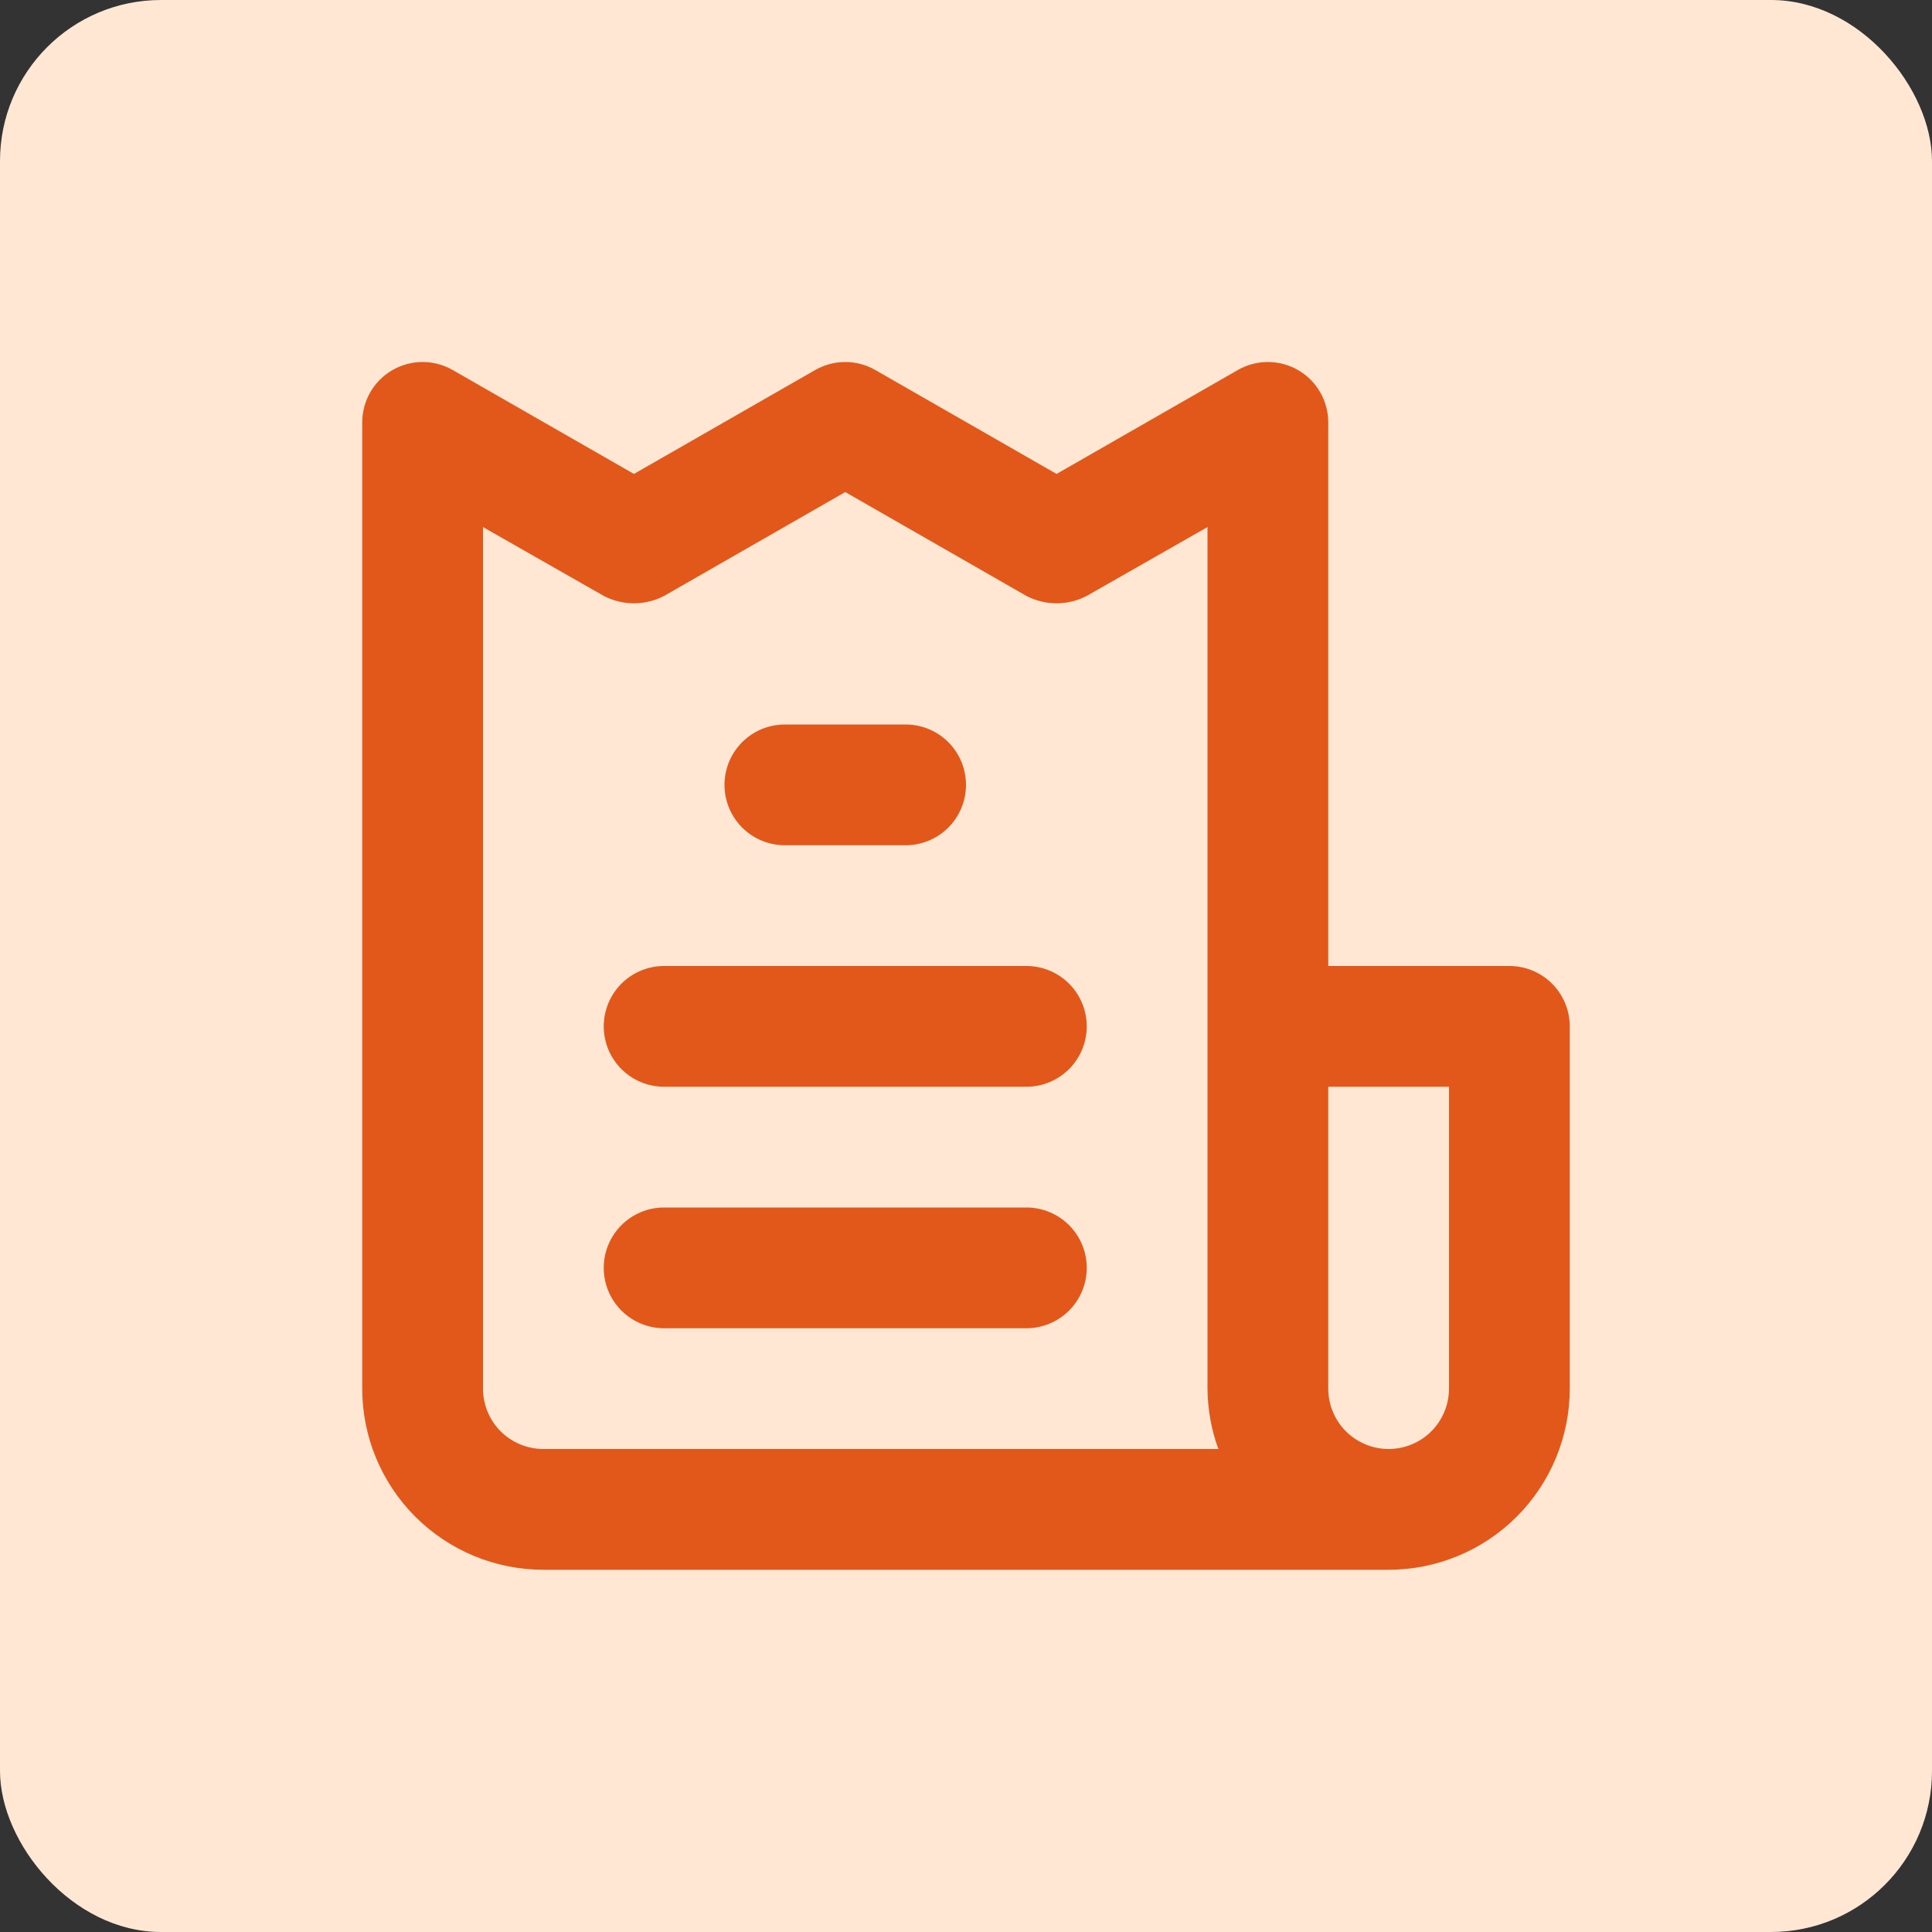 <svg width="48" height="48" viewBox="0 0 48 48" fill="none" xmlns="http://www.w3.org/2000/svg">
<rect x="0" y="0" width="48" height="48" fill="#333333" stroke="none"/>
<rect width="48" height="48" rx="4" fill="#FFE7D4"/>
<path d="M25.5 30H16.5C16.102 30 15.721 30.158 15.439 30.439C15.158 30.721 15 31.102 15 31.5C15 31.898 15.158 32.279 15.439 32.561C15.721 32.842 16.102 33 16.5 33H25.5C25.898 33 26.279 32.842 26.561 32.561C26.842 32.279 27 31.898 27 31.5C27 31.102 26.842 30.721 26.561 30.439C26.279 30.158 25.898 30 25.5 30ZM19.5 21H22.5C22.898 21 23.279 20.842 23.561 20.561C23.842 20.279 24 19.898 24 19.5C24 19.102 23.842 18.721 23.561 18.439C23.279 18.158 22.898 18 22.5 18H19.5C19.102 18 18.721 18.158 18.439 18.439C18.158 18.721 18 19.102 18 19.5C18 19.898 18.158 20.279 18.439 20.561C18.721 20.842 19.102 21 19.5 21ZM37.5 24H33V10.5C33.001 10.236 32.932 9.976 32.8 9.747C32.669 9.517 32.479 9.327 32.25 9.195C32.022 9.063 31.763 8.994 31.5 8.994C31.237 8.994 30.978 9.063 30.75 9.195L26.25 11.775L21.75 9.195C21.522 9.063 21.263 8.994 21 8.994C20.737 8.994 20.478 9.063 20.25 9.195L15.75 11.775L11.25 9.195C11.022 9.063 10.763 8.994 10.5 8.994C10.237 8.994 9.978 9.063 9.75 9.195C9.521 9.327 9.331 9.517 9.199 9.747C9.068 9.976 8.999 10.236 9 10.5V34.5C9 35.694 9.474 36.838 10.318 37.682C11.162 38.526 12.306 39 13.5 39H34.5C35.694 39 36.838 38.526 37.682 37.682C38.526 36.838 39 35.694 39 34.5V25.5C39 25.102 38.842 24.721 38.561 24.439C38.279 24.158 37.898 24 37.5 24ZM13.5 36C13.102 36 12.721 35.842 12.439 35.561C12.158 35.279 12 34.898 12 34.5V13.095L15 14.805C15.232 14.926 15.489 14.989 15.75 14.989C16.011 14.989 16.268 14.926 16.5 14.805L21 12.225L25.5 14.805C25.732 14.926 25.989 14.989 26.25 14.989C26.511 14.989 26.768 14.926 27 14.805L30 13.095V34.5C30.004 35.012 30.095 35.519 30.27 36H13.5ZM36 34.5C36 34.898 35.842 35.279 35.561 35.561C35.279 35.842 34.898 36 34.5 36C34.102 36 33.721 35.842 33.439 35.561C33.158 35.279 33 34.898 33 34.5V27H36V34.5ZM25.5 24H16.5C16.102 24 15.721 24.158 15.439 24.439C15.158 24.721 15 25.102 15 25.5C15 25.898 15.158 26.279 15.439 26.561C15.721 26.842 16.102 27 16.5 27H25.5C25.898 27 26.279 26.842 26.561 26.561C26.842 26.279 27 25.898 27 25.5C27 25.102 26.842 24.721 26.561 24.439C26.279 24.158 25.898 24 25.5 24Z" fill="#E1581A"/>
</svg>
